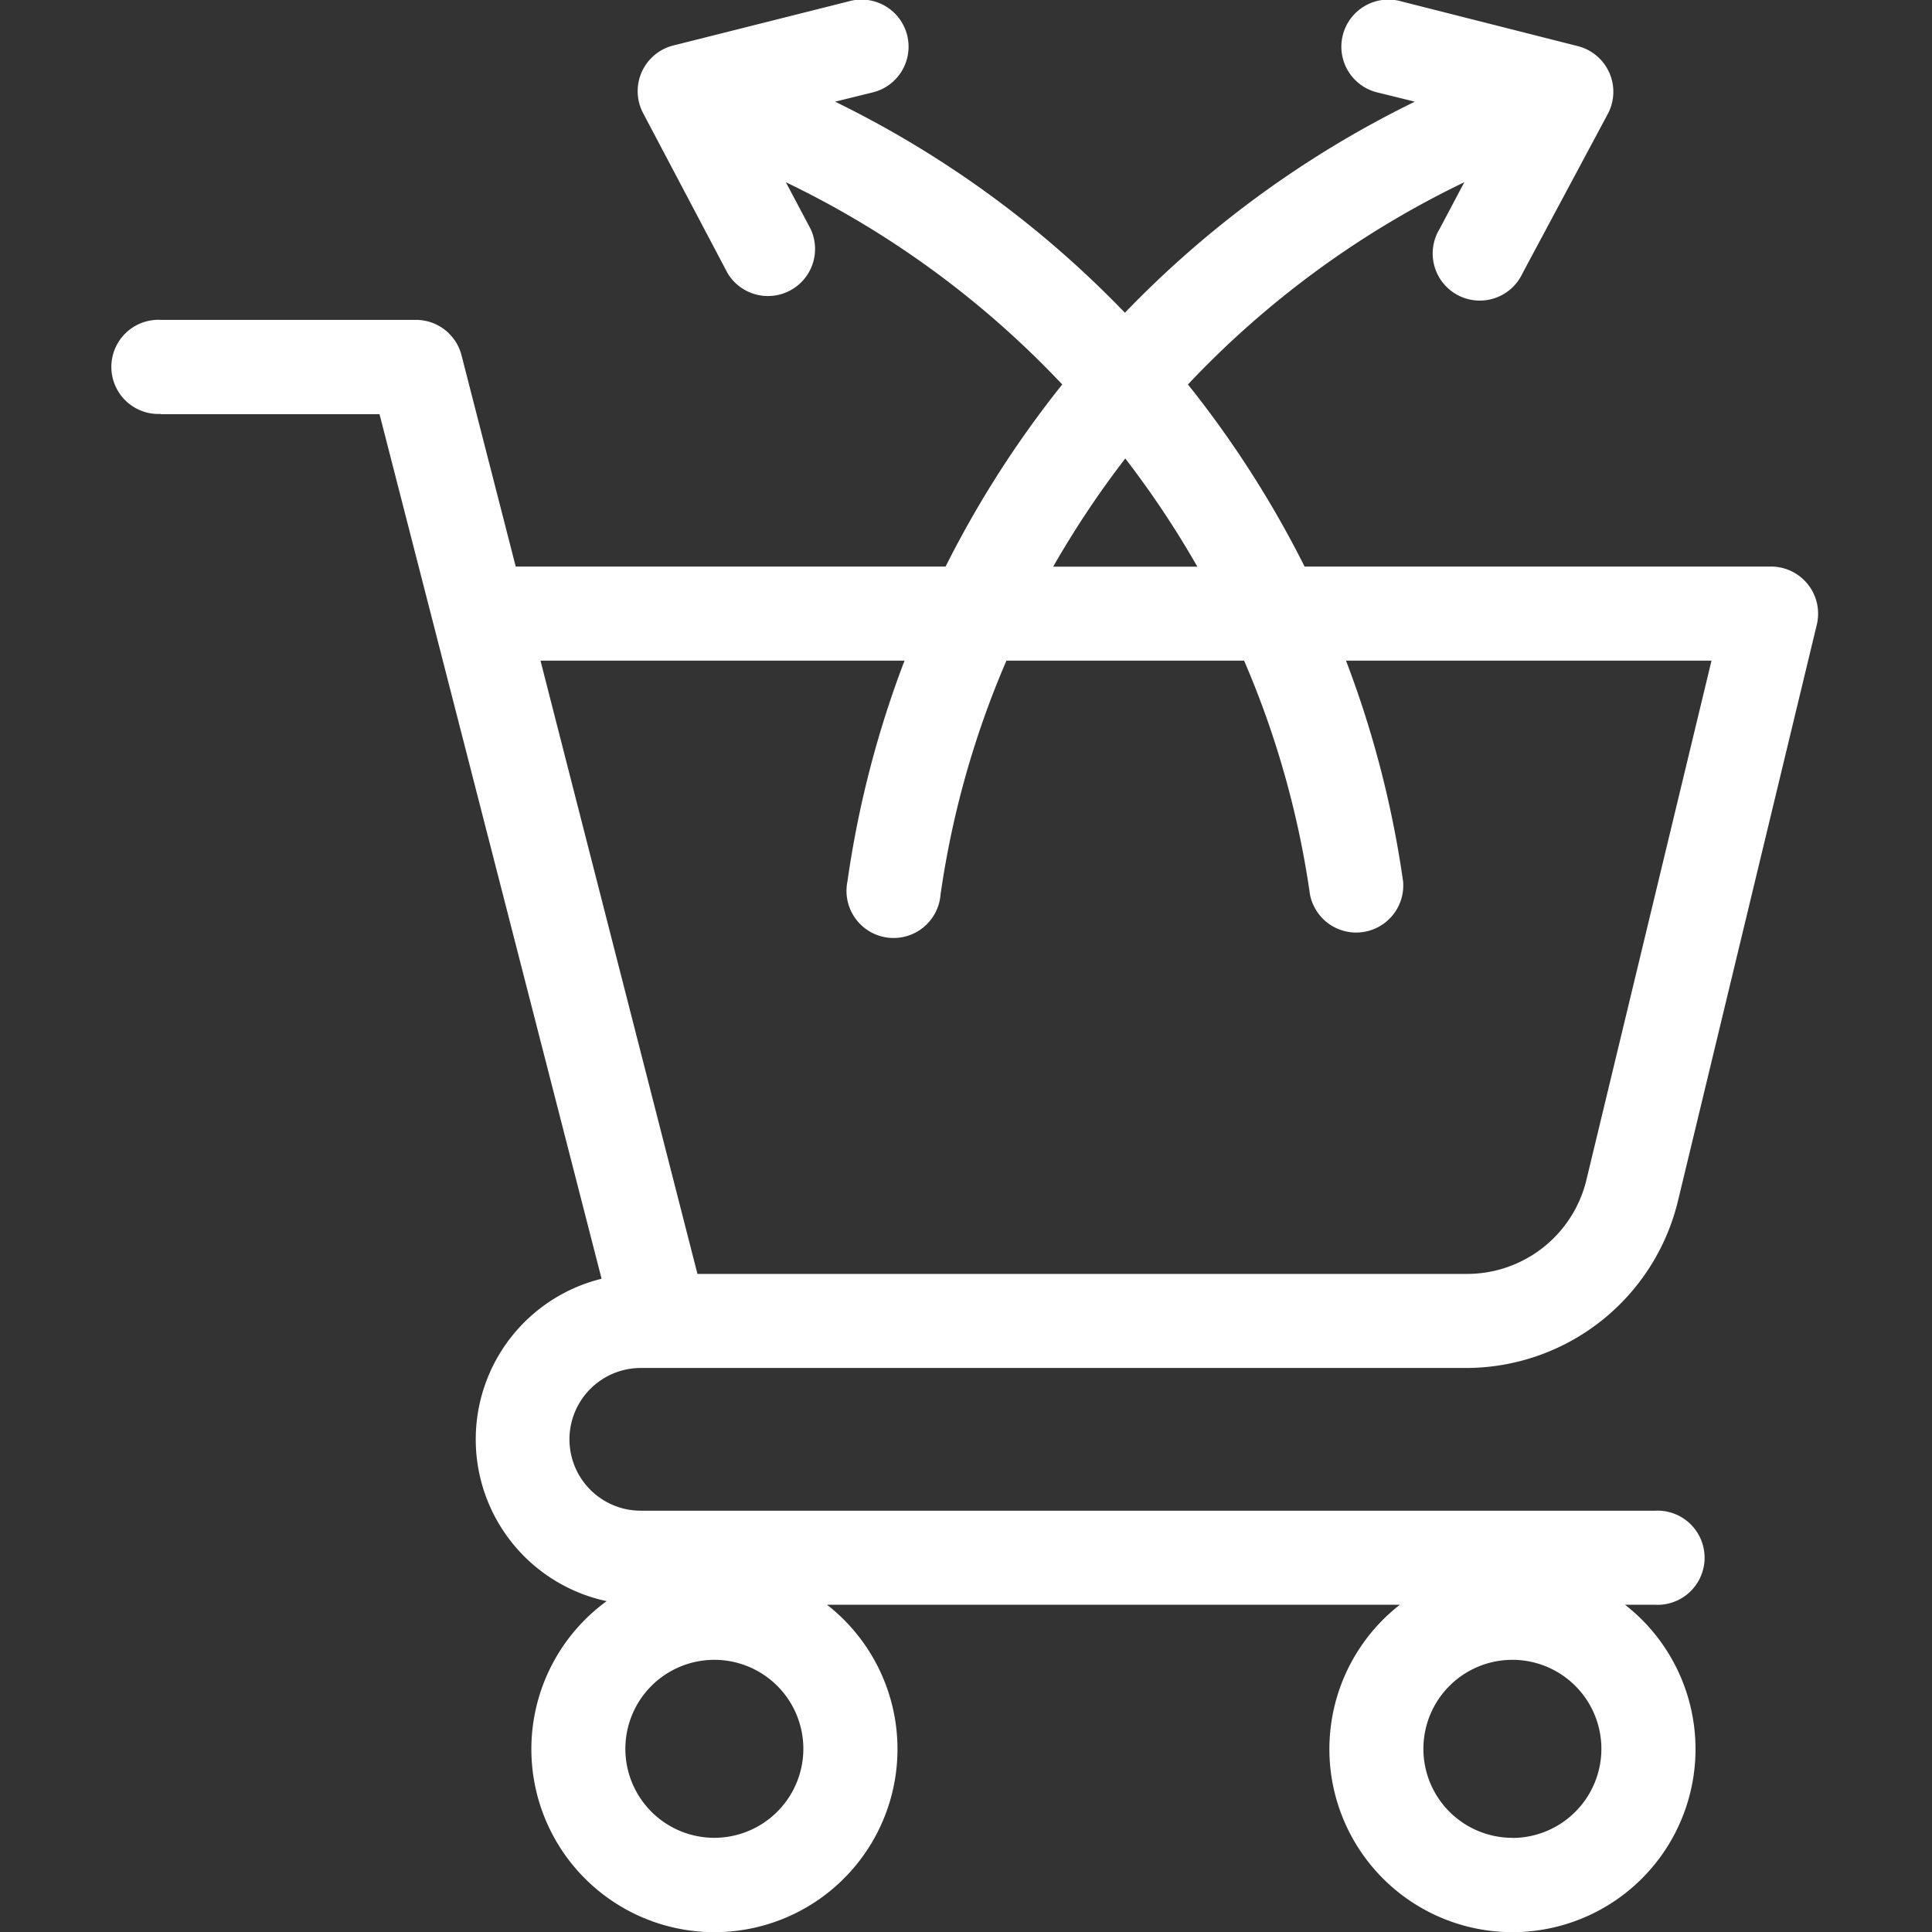 <svg xmlns="http://www.w3.org/2000/svg" xmlns:xlink="http://www.w3.org/1999/xlink" width="16" height="16" viewBox="0 0 16 16">
  <rect x="0" y="0" width="16" height="16" fill="#333333" stroke="none"/>
  <defs>
    <clipPath id="clip-path">
      <rect id="Rectangle_5055" data-name="Rectangle 5055" width="16" height="16" transform="translate(244 280)" fill="#fff" stroke="#707070" stroke-width="1"/>
    </clipPath>
  </defs>
  <g id="Mask_Group_455" data-name="Mask Group 455" transform="translate(-244 -280)" clip-path="url(#clip-path)">
    <path id="cross-selling_1_" data-name="cross-selling (1)" d="M5.016,3.688H6.827l1.839,7.16a1.37,1.37,0,0,0,.042,2.67,1.516,1.516,0,1,0,1.825.03h4.744a1.516,1.516,0,1,0,1.865,0h.249a.39.39,0,1,0,0-.779h-8.4a.591.591,0,0,1,0-1.182H15.82A1.807,1.807,0,0,0,17.581,10.2l1.149-4.769a.39.39,0,0,0-.379-.481H14.488a8.562,8.562,0,0,0-.966-1.508,7.772,7.772,0,0,1,2.289-1.675l-.206.389a.39.39,0,1,0,.688.365L17,1.2a.39.39,0,0,0-.249-.56L15.291.27a.39.39,0,1,0-.19.756l.3.074A8.52,8.52,0,0,0,13,2.848a8.521,8.521,0,0,0-2.4-1.748l.3-.074a.39.39,0,1,0-.19-.756L9.259.635a.39.39,0,0,0-.249.56l.7,1.326a.39.39,0,0,0,.688-.365l-.206-.389a7.772,7.772,0,0,1,2.289,1.675,8.562,8.562,0,0,0-.966,1.508H7.955L7.506,3.2a.39.39,0,0,0-.377-.293H5.016a.39.39,0,1,0,0,.779Zm11.193,11.79a.737.737,0,1,1,.737-.737A.738.738,0,0,1,16.209,15.479Zm-6.609,0a.737.737,0,1,1,.737-.737.738.738,0,0,1-.737.737ZM13,4.051a7.874,7.874,0,0,1,.6.9H12.406a7.887,7.887,0,0,1,.6-.9ZM11.175,5.729a8.456,8.456,0,0,0-.473,1.83.39.39,0,1,0,.771.109,7.6,7.6,0,0,1,.546-1.939h1.968a7.6,7.6,0,0,1,.546,1.939.39.39,0,0,0,.771-.109,8.459,8.459,0,0,0-.473-1.83h3.027l-1.033,4.288a1.017,1.017,0,0,1-1,.791H9.46l-1.3-5.079Z" transform="translate(240.316 279.742)" fill="#fff"/>
  </g>
</svg>
